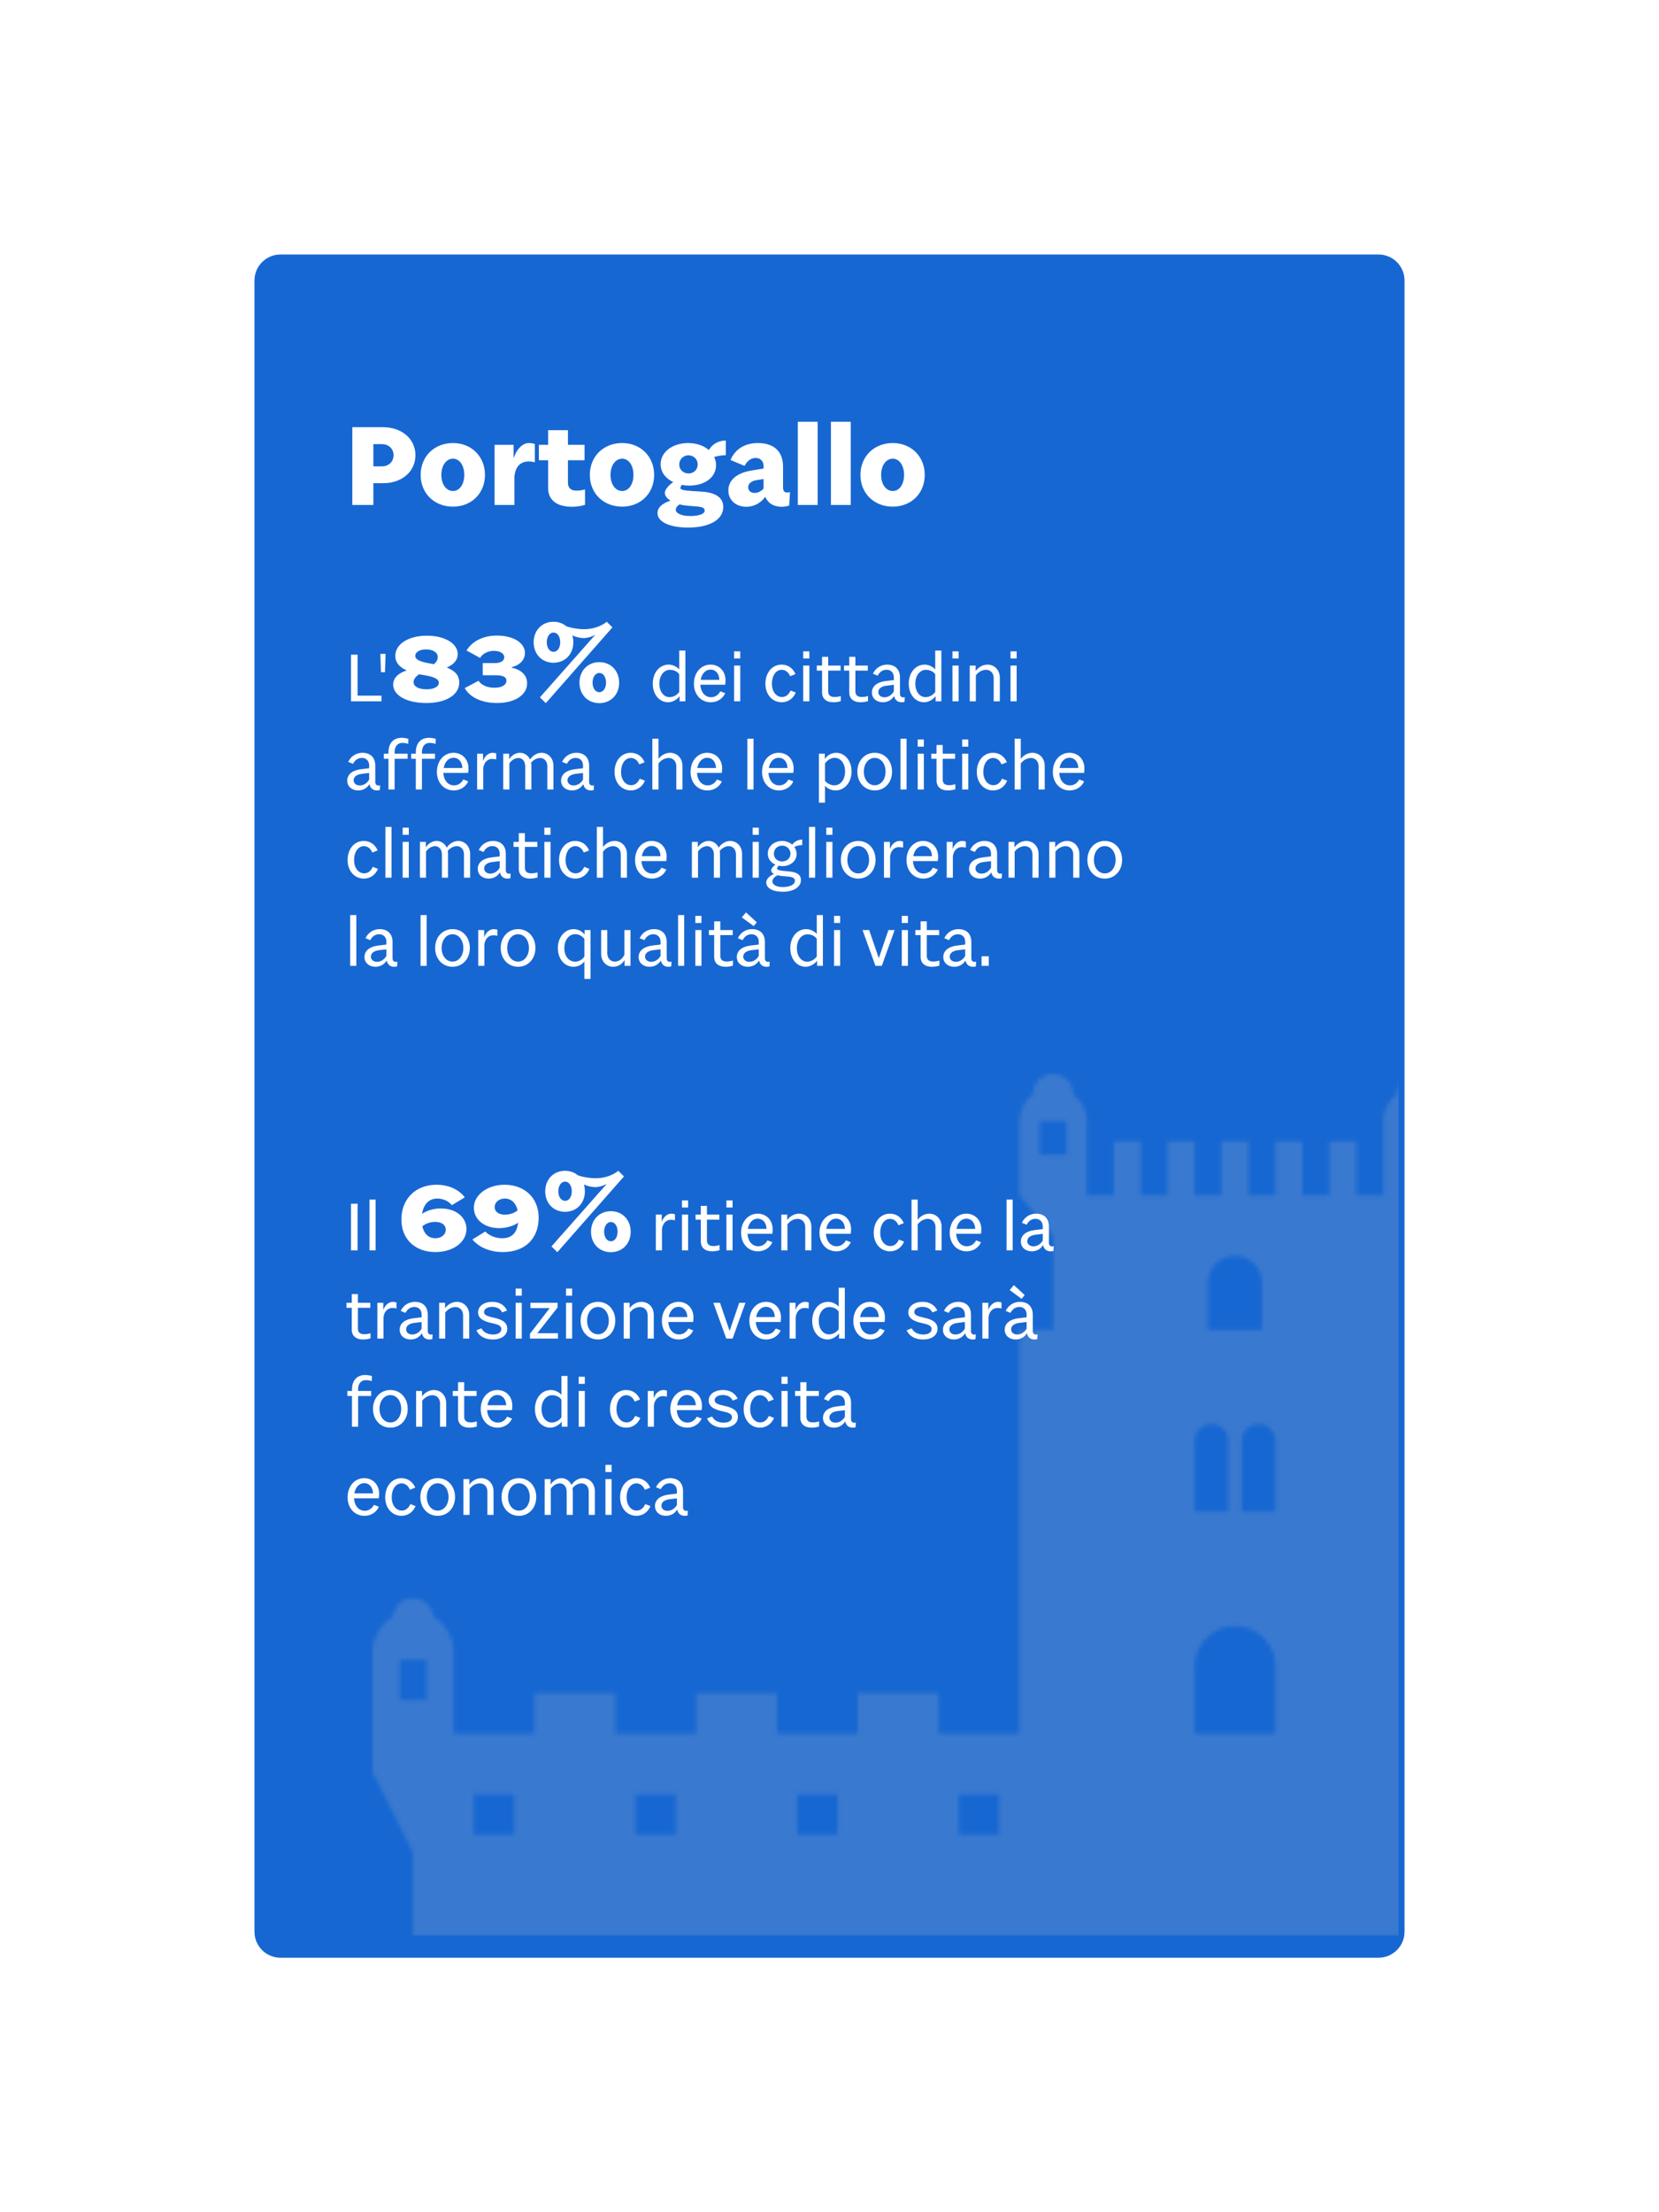 <svg width="414" height="552" viewBox="0 0 414 552" fill="none" xmlns="http://www.w3.org/2000/svg">
<g filter="url(#filter0_d_1098_1101)">
<path d="M65 66C65 63.239 67.239 61 70 61L344 61C346.761 61 349 63.239 349 66L349 478C349 480.761 346.761 483 344 483L70 483C67.239 483 65 480.761 65 478L65 66Z" fill="#1767D2"/>
<path d="M65 66C65 63.239 67.239 61 70 61L344 61C346.761 61 349 63.239 349 66L349 478C349 480.761 346.761 483 344 483L70 483C67.239 483 65 480.761 65 478L65 66Z" stroke="#1767D2" stroke-width="3"/>
</g>
<path d="M93.17 126V120.57H95.63C100.31 120.57 103.67 117.66 103.67 113.58C103.67 109.53 100.28 106.59 95.54 106.59H87.92V126H93.17ZM93.17 110.82H95.3C96.98 110.82 98.21 111.96 98.21 113.58C98.21 115.23 96.98 116.37 95.3 116.37H93.17V110.82ZM121.023 118.5C121.023 113.91 117.663 110.55 113.043 110.55C108.363 110.55 104.973 113.91 104.973 118.5C104.973 123.09 108.363 126.42 113.043 126.42C117.663 126.42 121.023 123.09 121.023 118.5ZM110.133 118.5C110.133 116.16 111.363 114.45 113.043 114.45C114.693 114.45 115.863 116.16 115.863 118.5C115.863 120.84 114.693 122.52 113.043 122.52C111.363 122.52 110.133 120.84 110.133 118.5ZM128.371 126V118.83C128.641 116.52 129.781 115.14 132.031 115.14C132.451 115.14 133.051 115.23 133.471 115.35V110.79C133.051 110.64 132.541 110.55 131.971 110.55C130.261 110.55 128.791 112.35 128.161 114.39V111H123.421V126H128.371ZM145.989 125.97V122.13C145.509 122.25 144.789 122.43 143.889 122.43C142.449 122.43 141.729 121.74 141.729 120.45V114.84H145.869V111H141.729V107.34H136.779V111H134.469V114.84H136.779V121.71C136.779 124.65 138.759 126.45 142.749 126.45C143.919 126.45 145.179 126.24 145.989 125.97ZM163.239 118.5C163.239 113.91 159.879 110.55 155.259 110.55C150.579 110.55 147.189 113.91 147.189 118.5C147.189 123.09 150.579 126.42 155.259 126.42C159.879 126.42 163.239 123.09 163.239 118.5ZM152.349 118.5C152.349 116.16 153.579 114.45 155.259 114.45C156.909 114.45 158.079 116.16 158.079 118.5C158.079 120.84 156.909 122.52 155.259 122.52C153.579 122.52 152.349 120.84 152.349 118.5ZM180.49 126.51C180.49 124.26 178.75 122.91 175.12 122.67L172.63 122.52C170.74 122.4 169.78 122.19 169.78 121.8C169.78 121.59 169.96 121.26 170.11 120.99C170.71 121.11 171.34 121.17 171.97 121.17C175.75 121.17 178.69 119.22 178.69 116.04C178.69 115.35 178.54 114.66 178.21 114.03C179.05 113.79 180.19 113.58 181.12 113.58V109.92C179.2 109.92 177.7 110.91 176.89 112.29C175.66 111.24 173.89 110.55 171.7 110.55C167.86 110.55 164.86 112.77 164.86 115.83C164.86 117.87 166.15 119.4 168.01 120.3C166.84 121.08 165.91 122.19 165.91 122.97C165.91 123.72 166.45 124.38 167.32 124.92C165.4 125.55 164.08 126.57 164.08 128.01C164.08 130.29 167.23 131.64 171.7 131.64C177.19 131.64 180.49 129.6 180.49 126.51ZM172.24 128.76C170.02 128.76 168.64 128.07 168.64 127.2C168.64 126.69 169.03 126.18 169.6 125.85C170.2 126.03 170.83 126.12 171.49 126.18L173.74 126.36C175.27 126.48 175.84 126.72 175.84 127.41C175.84 128.28 174.37 128.76 172.24 128.76ZM169.51 115.89C169.51 114.51 170.62 113.61 171.79 113.61C172.96 113.61 174.1 114.45 174.1 115.89C174.1 117.33 172.99 118.14 171.82 118.14C170.65 118.14 169.51 117.33 169.51 115.89ZM196.938 126.15L197.148 122.82C196.908 122.85 196.548 122.88 196.338 122.88C195.678 122.88 195.408 122.43 195.408 121.56V116.46C195.408 112.56 193.068 110.55 189.108 110.55C185.628 110.55 183.348 112.29 182.298 114.78L185.808 116.25C186.378 115.14 187.308 114.27 188.568 114.27C189.768 114.27 190.548 115.08 190.548 116.28V116.91L187.428 117.42C183.828 118.05 181.758 119.82 181.758 122.37C181.758 124.77 183.618 126.45 186.228 126.45C188.298 126.45 189.948 125.4 190.968 123.96C191.748 125.76 193.278 126.45 195.078 126.45C195.768 126.45 196.428 126.33 196.938 126.15ZM188.298 123C187.338 123 186.708 122.4 186.708 121.59C186.708 120.63 187.518 120.03 188.748 119.82L190.548 119.52V121.92C189.978 122.55 189.168 123 188.298 123ZM204.045 105.24H199.095V126H204.045V105.24ZM212.307 105.24H207.357V126H212.307V105.24ZM230.769 118.5C230.769 113.91 227.409 110.55 222.789 110.55C218.109 110.55 214.719 113.91 214.719 118.5C214.719 123.09 218.109 126.42 222.789 126.42C227.409 126.42 230.769 123.09 230.769 118.5ZM219.879 118.5C219.879 116.16 221.109 114.45 222.789 114.45C224.439 114.45 225.609 116.16 225.609 118.5C225.609 120.84 224.439 122.52 222.789 122.52C221.109 122.52 219.879 120.84 219.879 118.5Z" fill="white"/>
<mask id="mask0_1098_1101" style="mask-type:alpha" maskUnits="userSpaceOnUse" x="93" y="268" width="269" height="215">
<path d="M362 298.236V279.758C362 277.019 360.668 274.607 358.635 273.076C358.635 273.064 358.637 273.053 358.637 273.041C358.637 270.258 356.377 268 353.592 268C350.806 267.998 348.551 270.256 348.551 273.041C348.551 273.053 348.553 273.064 348.553 273.076C346.52 274.611 345.188 277.021 345.188 279.758V298.236H338.462V284.799H331.736V298.236H325.01V284.799H318.284V298.236H311.558V284.799H304.832V298.236H298.106V284.799H291.38V298.236H284.654V284.799H277.928V298.236H271.202V279.758C271.202 277.019 269.87 274.607 267.837 273.076C267.837 273.064 267.839 273.053 267.839 273.041C267.839 270.258 265.579 268 262.794 268C260.008 268 257.748 270.254 257.748 273.041C257.748 273.053 257.75 273.064 257.75 273.076C255.732 274.609 254.398 277.019 254.398 279.76V298.238L262.806 308.315V331.831H254.398V432.612H234.223L234.225 422.531H214.049V432.608H193.874V422.531H173.699V432.608H153.524V422.531H133.351V432.608H113.175V411.947C113.175 408.55 111.12 405.163 108.076 403.305C107.805 400.618 105.688 398.843 103.087 398.843C100.487 398.843 98.371 400.618 98.097 403.305C95.056 405.163 93 408.55 93 411.949V442.183L103.086 462.339V483H361.996V331.829H353.587V308.313L362 298.236ZM106.453 424.211H99.729V414.134H106.453V424.211ZM128.311 457.805H118.224V447.728H128.311V457.805ZM168.661 457.805H158.575V447.728H168.661V457.805ZM209.01 457.805H198.923V447.728H209.01V457.805ZM249.36 457.805H239.274V447.728H249.36V457.805ZM266.173 288.157H259.447V279.757H266.173V288.157ZM301.477 320.074C301.477 316.362 304.49 313.354 308.203 313.354C311.917 313.354 314.929 316.362 314.929 320.074V331.834H303.16L301.478 331.832L301.477 320.074ZM298.114 360.385V359.546C298.114 357.225 299.995 355.347 302.318 355.347C304.64 355.347 306.521 357.225 306.521 359.546V377.182H298.112L298.11 360.385L298.114 360.385ZM318.29 432.611H298.114V415.815C298.114 410.251 302.634 405.738 308.201 405.738C313.77 405.738 318.287 410.253 318.287 415.815L318.29 432.611ZM318.29 360.385V377.182H309.881V359.546C309.881 357.225 311.762 355.347 314.085 355.347C316.407 355.347 318.288 357.225 318.288 359.546L318.286 360.385L318.29 360.385ZM350.234 288.159V279.759H356.96V288.159H350.234Z" fill="white" fill-opacity="0.2"/>
</mask>
<g mask="url(#mask0_1098_1101)">
<rect x="65" y="61" width="284" height="422" fill="#C4C4C4"/>
</g>
<path d="M89.24 300.354H87.584V312H89.24V300.354ZM93.732 299.328H92.202V312H93.732V299.328ZM116.401 306.66C116.401 303.69 113.731 301.53 110.011 301.53C108.211 301.53 106.501 302.07 105.331 302.88C105.691 300.48 107.041 299.07 109.141 299.07C110.611 299.07 111.961 299.73 112.771 300.72L115.981 298.77C114.751 297.09 112.291 295.62 108.931 295.62C103.711 295.62 100.171 299.19 100.171 304.23C100.141 309.3 103.711 312.42 108.661 312.42C113.041 312.42 116.401 309.99 116.401 306.66ZM108.631 308.97C106.981 308.97 105.811 307.89 105.391 306C106.231 305.28 107.401 304.89 108.571 304.89C110.311 304.89 111.241 305.73 111.241 306.84C111.241 308.1 110.101 308.97 108.631 308.97ZM125.991 303.09C124.341 303.09 123.441 302.28 123.441 301.2C123.441 299.97 124.551 299.07 125.961 299.07C127.581 299.07 128.721 300.12 129.171 302.01C128.331 302.73 127.161 303.09 125.991 303.09ZM118.251 301.38C118.251 304.32 120.921 306.45 124.551 306.45C126.381 306.45 128.091 305.91 129.291 305.1C128.991 307.68 127.701 308.97 125.301 308.97C123.651 308.97 122.061 308.31 121.101 307.29L117.891 309.27C119.241 310.95 121.881 312.42 125.511 312.42C131.001 312.42 134.421 309.06 134.421 303.84C134.421 298.8 130.791 295.62 125.931 295.62C121.671 295.62 118.251 298.11 118.251 301.38ZM155.707 293.55L154.297 292.14C152.917 293.28 150.817 294 148.687 294C147.127 294 145.417 293.7 144.217 293.28C143.377 292.56 142.267 292.14 141.007 292.14C138.127 292.14 136.057 294.3 136.057 297.27C136.057 300.24 138.127 302.37 141.007 302.37C143.887 302.37 145.957 300.24 145.957 297.27C145.957 296.67 145.867 296.07 145.717 295.56C146.647 295.98 147.697 296.22 148.627 296.22C149.497 296.19 150.457 295.92 151.417 295.41L137.617 311.01L139.087 312.45L155.707 293.55ZM157.387 307.35C157.387 304.38 155.317 302.22 152.437 302.22C149.557 302.22 147.487 304.38 147.487 307.35C147.487 310.32 149.557 312.45 152.437 312.45C155.317 312.45 157.387 310.32 157.387 307.35ZM150.757 307.35C150.757 305.94 151.477 304.92 152.437 304.92C153.427 304.92 154.117 305.94 154.117 307.35C154.117 308.73 153.427 309.72 152.437 309.72C151.477 309.72 150.757 308.73 150.757 307.35ZM139.327 297.27C139.327 295.86 140.047 294.84 141.007 294.84C141.997 294.84 142.687 295.86 142.687 297.27C142.687 298.65 141.997 299.64 141.007 299.64C140.047 299.64 139.327 298.65 139.327 297.27ZM165.193 312V306.672C165.337 305.484 166.057 304.368 167.443 304.368C167.749 304.368 168.181 304.422 168.433 304.494V302.982C168.253 302.91 167.821 302.838 167.515 302.838C166.471 302.838 165.499 303.756 165.139 304.89V303.072H163.663V312H165.193ZM171.715 303.072H170.185V312H171.715V303.072ZM171.715 299.526H170.185V301.308H171.715V299.526ZM179.567 311.946V310.668C179.189 310.812 178.559 310.92 178.001 310.92C176.867 310.92 176.417 310.362 176.417 309.516V304.332H179.513V303.072H176.417V300.894H174.887V303.072H173.573V304.332H174.887V309.768C174.887 311.334 175.949 312.234 177.731 312.234C178.397 312.234 179.171 312.09 179.567 311.946ZM182.807 303.072H181.277V312H182.807V303.072ZM182.807 299.526H181.277V301.308H182.807V299.526ZM192.747 309.966L191.523 309.498C191.055 310.416 190.191 310.974 189.219 310.974C187.725 310.974 186.645 309.732 186.537 307.86H192.729C192.783 307.626 192.819 307.14 192.819 306.744C192.819 304.458 191.253 302.838 189.075 302.838C186.699 302.838 184.935 304.854 184.935 307.608C184.935 310.308 186.699 312.234 189.129 312.234C190.731 312.234 192.117 311.388 192.747 309.966ZM189.093 304.08C190.353 304.08 191.235 305.088 191.289 306.636H186.627C186.897 305.088 187.851 304.08 189.093 304.08ZM202.476 312V306.096C202.476 304.188 201.144 302.838 199.398 302.838C198.12 302.838 197.04 303.594 196.446 304.44V303.072H194.97V312H196.5V305.52C197.058 304.728 198.03 304.134 199.038 304.134C200.154 304.134 200.946 304.962 200.946 306.204V312H202.476ZM212.312 309.966L211.088 309.498C210.62 310.416 209.756 310.974 208.784 310.974C207.29 310.974 206.21 309.732 206.102 307.86H212.294C212.348 307.626 212.384 307.14 212.384 306.744C212.384 304.458 210.818 302.838 208.64 302.838C206.264 302.838 204.5 304.854 204.5 307.608C204.5 310.308 206.264 312.234 208.694 312.234C210.296 312.234 211.682 311.388 212.312 309.966ZM208.658 304.08C209.918 304.08 210.8 305.088 210.854 306.636H206.192C206.462 305.088 207.416 304.08 208.658 304.08ZM225.613 309.804L224.317 309.3C223.885 310.29 223.165 310.92 222.175 310.92C220.717 310.92 219.655 309.534 219.655 307.608C219.655 305.592 220.681 304.134 222.103 304.134C223.003 304.134 223.777 304.692 224.209 305.736L225.541 305.196C224.911 303.756 223.705 302.838 222.067 302.838C219.727 302.838 218.035 304.836 218.035 307.608C218.035 310.29 219.745 312.234 222.121 312.234C223.759 312.234 225.037 311.208 225.613 309.804ZM234.978 312V306.114C234.978 304.188 233.646 302.838 231.9 302.838C230.658 302.838 229.596 303.54 229.002 304.368V299.328H227.472V312H229.002V305.52C229.56 304.728 230.532 304.134 231.54 304.134C232.656 304.134 233.448 304.962 233.448 306.204V312H234.978ZM244.814 309.966L243.59 309.498C243.122 310.416 242.258 310.974 241.286 310.974C239.792 310.974 238.712 309.732 238.604 307.86H244.796C244.85 307.626 244.886 307.14 244.886 306.744C244.886 304.458 243.32 302.838 241.142 302.838C238.766 302.838 237.002 304.854 237.002 307.608C237.002 310.308 238.766 312.234 241.196 312.234C242.798 312.234 244.184 311.388 244.814 309.966ZM241.16 304.08C242.42 304.08 243.302 305.088 243.356 306.636H238.694C238.964 305.088 239.918 304.08 241.16 304.08ZM252.715 299.328H251.185V312H252.715V299.328ZM262.889 312.144L262.961 310.974C262.853 310.992 262.673 311.01 262.565 311.01C262.025 311.01 261.755 310.632 261.755 310.146V306.042C261.755 303.972 260.495 302.838 258.551 302.838C257.003 302.838 255.653 303.702 255.005 305.106L256.193 305.592C256.643 304.746 257.345 304.116 258.407 304.116C259.505 304.116 260.225 304.872 260.225 305.988V306.69L258.137 306.942C256.157 307.194 254.753 308.148 254.753 309.804C254.753 311.226 255.887 312.234 257.471 312.234C258.731 312.234 259.721 311.622 260.297 310.668C260.513 311.694 261.179 312.234 262.187 312.234C262.457 312.234 262.673 312.198 262.889 312.144ZM257.885 310.992C256.985 310.992 256.355 310.452 256.355 309.696C256.355 308.778 257.219 308.238 258.407 308.094L260.225 307.878V309.516C259.757 310.38 258.875 310.992 257.885 310.992ZM92.462 333.946V332.668C92.084 332.812 91.454 332.92 90.896 332.92C89.762 332.92 89.312 332.362 89.312 331.516V326.332H92.408V325.072H89.312V322.894H87.782V325.072H86.468V326.332H87.782V331.768C87.782 333.334 88.844 334.234 90.626 334.234C91.292 334.234 92.066 334.09 92.462 333.946ZM95.701 334V328.672C95.845 327.484 96.565 326.368 97.951 326.368C98.257 326.368 98.689 326.422 98.941 326.494V324.982C98.761 324.91 98.329 324.838 98.023 324.838C96.979 324.838 96.007 325.756 95.647 326.89V325.072H94.171V334H95.701ZM107.88 334.144L107.952 332.974C107.844 332.992 107.664 333.01 107.556 333.01C107.016 333.01 106.746 332.632 106.746 332.146V328.042C106.746 325.972 105.486 324.838 103.542 324.838C101.994 324.838 100.644 325.702 99.996 327.106L101.184 327.592C101.634 326.746 102.336 326.116 103.398 326.116C104.496 326.116 105.216 326.872 105.216 327.988V328.69L103.128 328.942C101.148 329.194 99.744 330.148 99.744 331.804C99.744 333.226 100.878 334.234 102.462 334.234C103.722 334.234 104.712 333.622 105.288 332.668C105.504 333.694 106.17 334.234 107.178 334.234C107.448 334.234 107.664 334.198 107.88 334.144ZM102.876 332.992C101.976 332.992 101.346 332.452 101.346 331.696C101.346 330.778 102.21 330.238 103.398 330.094L105.216 329.878V331.516C104.748 332.38 103.866 332.992 102.876 332.992ZM117.093 334V328.096C117.093 326.188 115.761 324.838 114.015 324.838C112.737 324.838 111.657 325.594 111.063 326.44V325.072H109.587V334H111.117V327.52C111.675 326.728 112.647 326.134 113.655 326.134C114.771 326.134 115.563 326.962 115.563 328.204V334H117.093ZM126.587 331.552C126.587 329.896 125.183 329.212 123.167 328.78C121.655 328.438 120.791 328.168 120.791 327.376C120.791 326.62 121.637 326.098 122.825 326.098C124.067 326.098 124.895 326.62 125.309 327.484L126.533 326.998C126.011 325.9 124.913 324.838 122.843 324.838C120.737 324.838 119.297 325.954 119.297 327.466C119.297 329.014 120.755 329.734 122.735 330.148C124.265 330.472 125.111 330.778 125.111 331.624C125.111 332.434 124.355 332.992 123.041 332.992C121.547 332.992 120.593 332.326 120.143 331.444L118.883 331.93C119.495 333.334 120.935 334.234 122.969 334.234C125.237 334.234 126.587 333.136 126.587 331.552ZM130.207 325.072H128.677V334H130.207V325.072ZM130.207 321.526H128.677V323.308H130.207V321.526ZM132.372 326.404H137.178L132.246 332.812V334H139.23V332.668H134.082L139.14 326.26V325.072H132.372V326.404ZM142.775 325.072H141.245V334H142.775V325.072ZM142.775 321.526H141.245V323.308H142.775V321.526ZM153.544 329.554C153.544 326.818 151.726 324.838 149.224 324.838C146.722 324.838 144.886 326.818 144.886 329.554C144.886 332.254 146.722 334.234 149.224 334.234C151.726 334.234 153.544 332.254 153.544 329.554ZM146.506 329.554C146.506 327.574 147.64 326.116 149.224 326.116C150.79 326.116 151.924 327.574 151.924 329.554C151.924 331.498 150.79 332.938 149.224 332.938C147.64 332.938 146.506 331.498 146.506 329.554ZM163.148 334V328.096C163.148 326.188 161.816 324.838 160.07 324.838C158.792 324.838 157.712 325.594 157.118 326.44V325.072H155.642V334H157.172V327.52C157.73 326.728 158.702 326.134 159.71 326.134C160.826 326.134 161.618 326.962 161.618 328.204V334H163.148ZM172.984 331.966L171.76 331.498C171.292 332.416 170.428 332.974 169.456 332.974C167.962 332.974 166.882 331.732 166.774 329.86H172.966C173.02 329.626 173.056 329.14 173.056 328.744C173.056 326.458 171.49 324.838 169.312 324.838C166.936 324.838 165.172 326.854 165.172 329.608C165.172 332.308 166.936 334.234 169.366 334.234C170.968 334.234 172.354 333.388 172.984 331.966ZM169.33 326.08C170.59 326.08 171.472 327.088 171.526 328.636H166.864C167.134 327.088 168.088 326.08 169.33 326.08ZM178.013 325.072L181.235 334H182.819L186.023 325.072H184.475L182.099 332.02H182.045L179.669 325.072H178.013ZM194.816 331.966L193.592 331.498C193.124 332.416 192.26 332.974 191.288 332.974C189.794 332.974 188.714 331.732 188.606 329.86H194.798C194.852 329.626 194.888 329.14 194.888 328.744C194.888 326.458 193.322 324.838 191.144 324.838C188.768 324.838 187.004 326.854 187.004 329.608C187.004 332.308 188.768 334.234 191.198 334.234C192.8 334.234 194.186 333.388 194.816 331.966ZM191.162 326.08C192.422 326.08 193.304 327.088 193.358 328.636H188.696C188.966 327.088 189.92 326.08 191.162 326.08ZM198.568 334V328.672C198.712 327.484 199.432 326.368 200.818 326.368C201.124 326.368 201.556 326.422 201.808 326.494V324.982C201.628 324.91 201.196 324.838 200.89 324.838C199.846 324.838 198.874 325.756 198.514 326.89V325.072H197.038V334H198.568ZM206.877 332.956C205.383 332.956 204.321 331.534 204.321 329.59C204.321 327.592 205.437 326.134 206.985 326.134C207.939 326.134 208.821 326.566 209.289 327.25V331.66C208.767 332.434 207.813 332.956 206.877 332.956ZM210.819 334V321.328H209.289V326.044C208.677 325.324 207.633 324.838 206.661 324.838C204.357 324.838 202.683 326.836 202.683 329.608C202.683 332.29 204.303 334.234 206.535 334.234C207.561 334.234 208.713 333.604 209.379 332.722V334H210.819ZM220.761 331.966L219.537 331.498C219.069 332.416 218.205 332.974 217.233 332.974C215.739 332.974 214.659 331.732 214.551 329.86H220.743C220.797 329.626 220.833 329.14 220.833 328.744C220.833 326.458 219.267 324.838 217.089 324.838C214.713 324.838 212.949 326.854 212.949 329.608C212.949 332.308 214.713 334.234 217.143 334.234C218.745 334.234 220.131 333.388 220.761 331.966ZM217.107 326.08C218.367 326.08 219.249 327.088 219.303 328.636H214.641C214.911 327.088 215.865 326.08 217.107 326.08ZM233.954 331.552C233.954 329.896 232.55 329.212 230.534 328.78C229.022 328.438 228.158 328.168 228.158 327.376C228.158 326.62 229.004 326.098 230.192 326.098C231.434 326.098 232.262 326.62 232.676 327.484L233.9 326.998C233.378 325.9 232.28 324.838 230.21 324.838C228.104 324.838 226.664 325.954 226.664 327.466C226.664 329.014 228.122 329.734 230.102 330.148C231.632 330.472 232.478 330.778 232.478 331.624C232.478 332.434 231.722 332.992 230.408 332.992C228.914 332.992 227.96 332.326 227.51 331.444L226.25 331.93C226.862 333.334 228.302 334.234 230.336 334.234C232.604 334.234 233.954 333.136 233.954 331.552ZM243.442 334.144L243.514 332.974C243.406 332.992 243.226 333.01 243.118 333.01C242.578 333.01 242.308 332.632 242.308 332.146V328.042C242.308 325.972 241.048 324.838 239.104 324.838C237.556 324.838 236.206 325.702 235.558 327.106L236.746 327.592C237.196 326.746 237.898 326.116 238.96 326.116C240.058 326.116 240.778 326.872 240.778 327.988V328.69L238.69 328.942C236.71 329.194 235.306 330.148 235.306 331.804C235.306 333.226 236.44 334.234 238.024 334.234C239.284 334.234 240.274 333.622 240.85 332.668C241.066 333.694 241.732 334.234 242.74 334.234C243.01 334.234 243.226 334.198 243.442 334.144ZM238.438 332.992C237.538 332.992 236.908 332.452 236.908 331.696C236.908 330.778 237.772 330.238 238.96 330.094L240.778 329.878V331.516C240.31 332.38 239.428 332.992 238.438 332.992ZM246.68 334V328.672C246.824 327.484 247.544 326.368 248.93 326.368C249.236 326.368 249.668 326.422 249.92 326.494V324.982C249.74 324.91 249.308 324.838 249.002 324.838C247.958 324.838 246.986 325.756 246.626 326.89V325.072H245.15V334H246.68ZM258.858 334.144L258.93 332.974C258.822 332.992 258.642 333.01 258.534 333.01C257.994 333.01 257.724 332.632 257.724 332.146V328.042C257.724 325.972 256.464 324.838 254.52 324.838C252.972 324.838 251.622 325.702 250.974 327.106L252.162 327.592C252.612 326.746 253.314 326.116 254.376 326.116C255.474 326.116 256.194 326.872 256.194 327.988V328.69L254.106 328.942C252.126 329.194 250.722 330.148 250.722 331.804C250.722 333.226 251.856 334.234 253.44 334.234C254.7 334.234 255.69 333.622 256.266 332.668C256.482 333.694 257.148 334.234 258.156 334.234C258.426 334.234 258.642 334.198 258.858 334.144ZM253.854 332.992C252.954 332.992 252.324 332.452 252.324 331.696C252.324 330.778 253.188 330.238 254.376 330.094L256.194 329.878V331.516C255.726 332.38 254.844 332.992 253.854 332.992ZM255.708 323.146L253.008 320.662L251.964 321.904L254.934 324.082L255.708 323.146ZM92.624 348.332V347.072H89.366V346.712C89.366 345.236 90.104 344.372 91.292 344.372C91.778 344.372 92.372 344.462 92.768 344.624L92.804 343.346C92.39 343.22 91.67 343.094 91.13 343.094C89.078 343.094 87.836 344.444 87.836 346.73V347.072H86.684V348.332H87.836V356H89.366V348.332H92.624ZM101.741 351.554C101.741 348.818 99.923 346.838 97.421 346.838C94.919 346.838 93.083 348.818 93.083 351.554C93.083 354.254 94.919 356.234 97.421 356.234C99.923 356.234 101.741 354.254 101.741 351.554ZM94.703 351.554C94.703 349.574 95.837 348.116 97.421 348.116C98.987 348.116 100.121 349.574 100.121 351.554C100.121 353.498 98.987 354.938 97.421 354.938C95.837 354.938 94.703 353.498 94.703 351.554ZM111.345 356V350.096C111.345 348.188 110.013 346.838 108.267 346.838C106.989 346.838 105.909 347.594 105.315 348.44V347.072H103.839V356H105.369V349.52C105.927 348.728 106.899 348.134 107.907 348.134C109.023 348.134 109.815 348.962 109.815 350.204V356H111.345ZM118.987 355.946V354.668C118.609 354.812 117.979 354.92 117.421 354.92C116.287 354.92 115.837 354.362 115.837 353.516V348.332H118.933V347.072H115.837V344.894H114.307V347.072H112.993V348.332H114.307V353.768C114.307 355.334 115.369 356.234 117.151 356.234C117.817 356.234 118.591 356.09 118.987 355.946ZM127.773 353.966L126.549 353.498C126.081 354.416 125.217 354.974 124.245 354.974C122.751 354.974 121.671 353.732 121.563 351.86H127.755C127.809 351.626 127.845 351.14 127.845 350.744C127.845 348.458 126.279 346.838 124.101 346.838C121.725 346.838 119.961 348.854 119.961 351.608C119.961 354.308 121.725 356.234 124.155 356.234C125.757 356.234 127.143 355.388 127.773 353.966ZM124.119 348.08C125.379 348.08 126.261 349.088 126.315 350.636H121.653C121.923 349.088 122.877 348.08 124.119 348.08ZM137.69 354.956C136.196 354.956 135.134 353.534 135.134 351.59C135.134 349.592 136.25 348.134 137.798 348.134C138.752 348.134 139.634 348.566 140.102 349.25V353.66C139.58 354.434 138.626 354.956 137.69 354.956ZM141.632 356V343.328H140.102V348.044C139.49 347.324 138.446 346.838 137.474 346.838C135.17 346.838 133.496 348.836 133.496 351.608C133.496 354.29 135.116 356.234 137.348 356.234C138.374 356.234 139.526 355.604 140.192 354.722V356H141.632ZM145.939 347.072H144.409V356H145.939V347.072ZM145.939 343.526H144.409V345.308H145.939V343.526ZM159.795 353.804L158.499 353.3C158.067 354.29 157.347 354.92 156.357 354.92C154.899 354.92 153.837 353.534 153.837 351.608C153.837 349.592 154.863 348.134 156.285 348.134C157.185 348.134 157.959 348.692 158.391 349.736L159.723 349.196C159.093 347.756 157.887 346.838 156.249 346.838C153.909 346.838 152.217 348.836 152.217 351.608C152.217 354.29 153.927 356.234 156.303 356.234C157.941 356.234 159.219 355.208 159.795 353.804ZM163.184 356V350.672C163.328 349.484 164.048 348.368 165.434 348.368C165.74 348.368 166.172 348.422 166.424 348.494V346.982C166.244 346.91 165.812 346.838 165.506 346.838C164.462 346.838 163.49 347.756 163.13 348.89V347.072H161.654V356H163.184ZM175.093 353.966L173.869 353.498C173.401 354.416 172.537 354.974 171.565 354.974C170.071 354.974 168.991 353.732 168.883 351.86H175.075C175.129 351.626 175.165 351.14 175.165 350.744C175.165 348.458 173.599 346.838 171.421 346.838C169.045 346.838 167.281 348.854 167.281 351.608C167.281 354.308 169.045 356.234 171.475 356.234C173.077 356.234 174.463 355.388 175.093 353.966ZM171.439 348.08C172.699 348.08 173.581 349.088 173.635 350.636H168.973C169.243 349.088 170.197 348.08 171.439 348.08ZM184.138 353.552C184.138 351.896 182.734 351.212 180.718 350.78C179.206 350.438 178.342 350.168 178.342 349.376C178.342 348.62 179.188 348.098 180.376 348.098C181.618 348.098 182.446 348.62 182.86 349.484L184.084 348.998C183.562 347.9 182.464 346.838 180.394 346.838C178.288 346.838 176.848 347.954 176.848 349.466C176.848 351.014 178.306 351.734 180.286 352.148C181.816 352.472 182.662 352.778 182.662 353.624C182.662 354.434 181.906 354.992 180.592 354.992C179.098 354.992 178.144 354.326 177.694 353.444L176.434 353.93C177.046 355.334 178.486 356.234 180.52 356.234C182.788 356.234 184.138 355.136 184.138 353.552ZM193.158 353.804L191.862 353.3C191.43 354.29 190.71 354.92 189.72 354.92C188.262 354.92 187.2 353.534 187.2 351.608C187.2 349.592 188.226 348.134 189.648 348.134C190.548 348.134 191.322 348.692 191.754 349.736L193.086 349.196C192.456 347.756 191.25 346.838 189.612 346.838C187.272 346.838 185.58 348.836 185.58 351.608C185.58 354.29 187.29 356.234 189.666 356.234C191.304 356.234 192.582 355.208 193.158 353.804ZM196.547 347.072H195.017V356H196.547V347.072ZM196.547 343.526H195.017V345.308H196.547V343.526ZM204.4 355.946V354.668C204.022 354.812 203.392 354.92 202.834 354.92C201.7 354.92 201.25 354.362 201.25 353.516V348.332H204.346V347.072H201.25V344.894H199.72V347.072H198.406V348.332H199.72V353.768C199.72 355.334 200.782 356.234 202.563 356.234C203.229 356.234 204.004 356.09 204.4 355.946ZM213.507 356.144L213.579 354.974C213.471 354.992 213.291 355.01 213.183 355.01C212.643 355.01 212.373 354.632 212.373 354.146V350.042C212.373 347.972 211.113 346.838 209.169 346.838C207.621 346.838 206.271 347.702 205.623 349.106L206.811 349.592C207.261 348.746 207.963 348.116 209.025 348.116C210.123 348.116 210.843 348.872 210.843 349.988V350.69L208.755 350.942C206.775 351.194 205.371 352.148 205.371 353.804C205.371 355.226 206.505 356.234 208.089 356.234C209.349 356.234 210.339 355.622 210.915 354.668C211.131 355.694 211.797 356.234 212.805 356.234C213.075 356.234 213.291 356.198 213.507 356.144ZM208.503 354.992C207.603 354.992 206.973 354.452 206.973 353.696C206.973 352.778 207.837 352.238 209.025 352.094L210.843 351.878V353.516C210.375 354.38 209.493 354.992 208.503 354.992ZM94.55 375.966L93.326 375.498C92.858 376.416 91.994 376.974 91.022 376.974C89.528 376.974 88.448 375.732 88.34 373.86H94.532C94.586 373.626 94.622 373.14 94.622 372.744C94.622 370.458 93.056 368.838 90.878 368.838C88.502 368.838 86.738 370.854 86.738 373.608C86.738 376.308 88.502 378.234 90.932 378.234C92.534 378.234 93.92 377.388 94.55 375.966ZM90.896 370.08C92.156 370.08 93.038 371.088 93.092 372.636H88.43C88.7 371.088 89.654 370.08 90.896 370.08ZM103.703 375.804L102.407 375.3C101.975 376.29 101.255 376.92 100.265 376.92C98.807 376.92 97.745 375.534 97.745 373.608C97.745 371.592 98.771 370.134 100.193 370.134C101.093 370.134 101.867 370.692 102.299 371.736L103.631 371.196C103.001 369.756 101.795 368.838 100.157 368.838C97.817 368.838 96.125 370.836 96.125 373.608C96.125 376.29 97.835 378.234 100.211 378.234C101.849 378.234 103.127 377.208 103.703 375.804ZM113.554 373.554C113.554 370.818 111.736 368.838 109.234 368.838C106.732 368.838 104.896 370.818 104.896 373.554C104.896 376.254 106.732 378.234 109.234 378.234C111.736 378.234 113.554 376.254 113.554 373.554ZM106.516 373.554C106.516 371.574 107.65 370.116 109.234 370.116C110.8 370.116 111.934 371.574 111.934 373.554C111.934 375.498 110.8 376.938 109.234 376.938C107.65 376.938 106.516 375.498 106.516 373.554ZM123.158 378V372.096C123.158 370.188 121.826 368.838 120.08 368.838C118.802 368.838 117.722 369.594 117.128 370.44V369.072H115.652V378H117.182V371.52C117.74 370.728 118.712 370.134 119.72 370.134C120.836 370.134 121.628 370.962 121.628 372.204V378H123.158ZM133.821 373.554C133.821 370.818 132.003 368.838 129.501 368.838C126.999 368.838 125.163 370.818 125.163 373.554C125.163 376.254 126.999 378.234 129.501 378.234C132.003 378.234 133.821 376.254 133.821 373.554ZM126.783 373.554C126.783 371.574 127.917 370.116 129.501 370.116C131.067 370.116 132.201 371.574 132.201 373.554C132.201 375.498 131.067 376.938 129.501 376.938C127.917 376.938 126.783 375.498 126.783 373.554ZM148.447 378V372.096C148.447 370.188 147.151 368.838 145.477 368.838C144.289 368.838 143.245 369.558 142.615 370.512C142.129 369.486 141.193 368.838 140.095 368.838C138.907 368.838 137.917 369.594 137.395 370.44V369.072H135.919V378H137.449V371.484C137.953 370.728 138.817 370.134 139.699 370.134C140.689 370.134 141.409 370.962 141.409 372.204V378H142.939V372.096C142.939 371.826 142.921 371.574 142.867 371.322C143.407 370.638 144.271 370.134 145.135 370.134C146.161 370.134 146.917 370.962 146.917 372.204V378H148.447ZM152.619 369.072H151.089V378H152.619V369.072ZM152.619 365.526H151.089V367.308H152.619V365.526ZM162.326 375.804L161.03 375.3C160.598 376.29 159.878 376.92 158.888 376.92C157.43 376.92 156.368 375.534 156.368 373.608C156.368 371.592 157.394 370.134 158.816 370.134C159.716 370.134 160.49 370.692 160.922 371.736L162.254 371.196C161.624 369.756 160.418 368.838 158.78 368.838C156.44 368.838 154.748 370.836 154.748 373.608C154.748 376.29 156.458 378.234 158.834 378.234C160.472 378.234 161.75 377.208 162.326 375.804ZM171.583 378.144L171.655 376.974C171.547 376.992 171.367 377.01 171.259 377.01C170.719 377.01 170.449 376.632 170.449 376.146V372.042C170.449 369.972 169.189 368.838 167.245 368.838C165.697 368.838 164.347 369.702 163.699 371.106L164.887 371.592C165.337 370.746 166.039 370.116 167.101 370.116C168.199 370.116 168.919 370.872 168.919 371.988V372.69L166.831 372.942C164.851 373.194 163.447 374.148 163.447 375.804C163.447 377.226 164.581 378.234 166.165 378.234C167.425 378.234 168.415 377.622 168.991 376.668C169.207 377.694 169.873 378.234 170.881 378.234C171.151 378.234 171.367 378.198 171.583 378.144ZM166.579 376.992C165.679 376.992 165.049 376.452 165.049 375.696C165.049 374.778 165.913 374.238 167.101 374.094L168.919 373.878V375.516C168.451 376.38 167.569 376.992 166.579 376.992Z" fill="white"/>
<path d="M87.584 163.354V175H95.198V173.578H89.24V163.354H87.584ZM95.063 167.728H96.071L96.215 163.156H94.919L95.063 167.728ZM114.608 170.32C114.608 168.64 113.708 167.44 111.488 166.57C113.228 165.82 114.218 164.71 114.218 163.21C114.218 160.6 111.068 158.62 106.538 158.62C101.948 158.62 98.648 160.69 98.648 163.66C98.648 165.31 99.668 166.48 101.498 167.29C99.308 167.98 98.108 169.24 98.108 170.83C98.108 173.47 101.408 175.42 106.388 175.42C111.308 175.42 114.608 173.38 114.608 170.32ZM107.618 165.61C104.468 165.1 103.628 164.47 103.628 163.66C103.628 162.7 104.738 162.04 106.328 162.04C107.978 162.04 109.238 162.76 109.238 163.96C109.238 164.59 108.908 165.22 108.278 165.73C108.068 165.7 107.858 165.64 107.618 165.61ZM106.448 172C104.558 172 103.208 171.34 103.208 170.23C103.208 169.54 103.688 168.79 104.618 168.25C105.008 168.31 105.398 168.4 105.818 168.46C108.578 168.91 109.508 169.51 109.508 170.38C109.508 171.37 108.218 172 106.448 172ZM131.54 170.5C131.54 168.37 129.92 167.05 127.7 166.6V166.48C129.74 165.97 131 164.62 131 162.94C131 160.39 128.06 158.59 124.04 158.59C120.71 158.59 117.92 159.88 116.42 162.31L119.81 164.17C120.44 163.06 121.82 162.4 123.26 162.4C124.76 162.4 125.84 163.06 125.84 163.99C125.84 164.86 124.97 165.46 123.47 165.46H120.47V168.49H123.62C125.39 168.49 126.38 168.85 126.38 169.87C126.38 170.89 125.24 171.61 123.38 171.61C121.52 171.61 120.11 170.92 119.42 169.87L115.97 171.7C117.38 174.19 120.5 175.42 124.04 175.42C128.48 175.42 131.54 173.41 131.54 170.5ZM152.824 156.55L151.414 155.14C150.034 156.28 147.934 157 145.804 157C144.244 157 142.534 156.7 141.334 156.28C140.494 155.56 139.384 155.14 138.124 155.14C135.244 155.14 133.174 157.3 133.174 160.27C133.174 163.24 135.244 165.37 138.124 165.37C141.004 165.37 143.074 163.24 143.074 160.27C143.074 159.67 142.984 159.07 142.834 158.56C143.764 158.98 144.814 159.22 145.744 159.22C146.614 159.19 147.574 158.92 148.534 158.41L134.734 174.01L136.204 175.45L152.824 156.55ZM154.504 170.35C154.504 167.38 152.434 165.22 149.554 165.22C146.674 165.22 144.604 167.38 144.604 170.35C144.604 173.32 146.674 175.45 149.554 175.45C152.434 175.45 154.504 173.32 154.504 170.35ZM147.874 170.35C147.874 168.94 148.594 167.92 149.554 167.92C150.544 167.92 151.234 168.94 151.234 170.35C151.234 171.73 150.544 172.72 149.554 172.72C148.594 172.72 147.874 171.73 147.874 170.35ZM136.444 160.27C136.444 158.86 137.164 157.84 138.124 157.84C139.114 157.84 139.804 158.86 139.804 160.27C139.804 161.65 139.114 162.64 138.124 162.64C137.164 162.64 136.444 161.65 136.444 160.27ZM167.092 173.956C165.598 173.956 164.536 172.534 164.536 170.59C164.536 168.592 165.652 167.134 167.2 167.134C168.154 167.134 169.036 167.566 169.504 168.25V172.66C168.982 173.434 168.028 173.956 167.092 173.956ZM171.034 175V162.328H169.504V167.044C168.892 166.324 167.848 165.838 166.876 165.838C164.572 165.838 162.898 167.836 162.898 170.608C162.898 173.29 164.518 175.234 166.75 175.234C167.776 175.234 168.928 174.604 169.594 173.722V175H171.034ZM180.976 172.966L179.752 172.498C179.284 173.416 178.42 173.974 177.448 173.974C175.954 173.974 174.874 172.732 174.766 170.86H180.958C181.012 170.626 181.048 170.14 181.048 169.744C181.048 167.458 179.482 165.838 177.304 165.838C174.928 165.838 173.164 167.854 173.164 170.608C173.164 173.308 174.928 175.234 177.358 175.234C178.96 175.234 180.346 174.388 180.976 172.966ZM177.322 167.08C178.582 167.08 179.464 168.088 179.518 169.636H174.856C175.126 168.088 176.08 167.08 177.322 167.08ZM184.729 166.072H183.199V175H184.729V166.072ZM184.729 162.526H183.199V164.308H184.729V162.526ZM198.584 172.804L197.288 172.3C196.856 173.29 196.136 173.92 195.146 173.92C193.688 173.92 192.626 172.534 192.626 170.608C192.626 168.592 193.652 167.134 195.074 167.134C195.974 167.134 196.748 167.692 197.18 168.736L198.512 168.196C197.882 166.756 196.676 165.838 195.038 165.838C192.698 165.838 191.006 167.836 191.006 170.608C191.006 173.29 192.716 175.234 195.092 175.234C196.73 175.234 198.008 174.208 198.584 172.804ZM201.973 166.072H200.443V175H201.973V166.072ZM201.973 162.526H200.443V164.308H201.973V162.526ZM209.825 174.946V173.668C209.447 173.812 208.817 173.92 208.259 173.92C207.125 173.92 206.675 173.362 206.675 172.516V167.332H209.771V166.072H206.675V163.894H205.145V166.072H203.831V167.332H205.145V172.768C205.145 174.334 206.207 175.234 207.989 175.234C208.655 175.234 209.429 175.09 209.825 174.946ZM216.61 174.946V173.668C216.232 173.812 215.602 173.92 215.044 173.92C213.91 173.92 213.46 173.362 213.46 172.516V167.332H216.556V166.072H213.46V163.894H211.93V166.072H210.616V167.332H211.93V172.768C211.93 174.334 212.992 175.234 214.774 175.234C215.44 175.234 216.214 175.09 216.61 174.946ZM225.718 175.144L225.79 173.974C225.682 173.992 225.502 174.01 225.394 174.01C224.854 174.01 224.584 173.632 224.584 173.146V169.042C224.584 166.972 223.324 165.838 221.38 165.838C219.832 165.838 218.482 166.702 217.834 168.106L219.022 168.592C219.472 167.746 220.174 167.116 221.236 167.116C222.334 167.116 223.054 167.872 223.054 168.988V169.69L220.966 169.942C218.986 170.194 217.582 171.148 217.582 172.804C217.582 174.226 218.716 175.234 220.3 175.234C221.56 175.234 222.55 174.622 223.126 173.668C223.342 174.694 224.008 175.234 225.016 175.234C225.286 175.234 225.502 175.198 225.718 175.144ZM220.714 173.992C219.814 173.992 219.184 173.452 219.184 172.696C219.184 171.778 220.048 171.238 221.236 171.094L223.054 170.878V172.516C222.586 173.38 221.704 173.992 220.714 173.992ZM230.971 173.956C229.477 173.956 228.415 172.534 228.415 170.59C228.415 168.592 229.531 167.134 231.079 167.134C232.033 167.134 232.915 167.566 233.383 168.25V172.66C232.861 173.434 231.907 173.956 230.971 173.956ZM234.913 175V162.328H233.383V167.044C232.771 166.324 231.727 165.838 230.755 165.838C228.451 165.838 226.777 167.836 226.777 170.608C226.777 173.29 228.397 175.234 230.629 175.234C231.655 175.234 232.807 174.604 233.473 173.722V175H234.913ZM239.221 166.072H237.691V175H239.221V166.072ZM239.221 162.526H237.691V164.308H239.221V162.526ZM249.503 175V169.096C249.503 167.188 248.171 165.838 246.425 165.838C245.147 165.838 244.067 166.594 243.473 167.44V166.072H241.997V175H243.527V168.52C244.085 167.728 245.057 167.134 246.065 167.134C247.181 167.134 247.973 167.962 247.973 169.204V175H249.503ZM253.705 166.072H252.175V175H253.705V166.072ZM253.705 162.526H252.175V164.308H253.705V162.526ZM94.784 197.144L94.856 195.974C94.748 195.992 94.568 196.01 94.46 196.01C93.92 196.01 93.65 195.632 93.65 195.146V191.042C93.65 188.972 92.39 187.838 90.446 187.838C88.898 187.838 87.548 188.702 86.9 190.106L88.088 190.592C88.538 189.746 89.24 189.116 90.302 189.116C91.4 189.116 92.12 189.872 92.12 190.988V191.69L90.032 191.942C88.052 192.194 86.648 193.148 86.648 194.804C86.648 196.226 87.782 197.234 89.366 197.234C90.626 197.234 91.616 196.622 92.192 195.668C92.408 196.694 93.074 197.234 94.082 197.234C94.352 197.234 94.568 197.198 94.784 197.144ZM89.78 195.992C88.88 195.992 88.25 195.452 88.25 194.696C88.25 193.778 89.114 193.238 90.302 193.094L92.12 192.878V194.516C91.652 195.38 90.77 195.992 89.78 195.992ZM101.729 189.332V188.072H98.472V187.712C98.472 186.236 99.21 185.372 100.397 185.372C100.883 185.372 101.477 185.462 101.873 185.624L101.909 184.346C101.495 184.22 100.775 184.094 100.235 184.094C98.183 184.094 96.942 185.444 96.942 187.73V188.072H95.79V189.332H96.942V197H98.472V189.332H101.729ZM108.55 189.332V188.072H105.292V187.712C105.292 186.236 106.03 185.372 107.218 185.372C107.704 185.372 108.298 185.462 108.694 185.624L108.73 184.346C108.316 184.22 107.596 184.094 107.056 184.094C105.004 184.094 103.762 185.444 103.762 187.73V188.072H102.61V189.332H103.762V197H105.292V189.332H108.55ZM116.839 194.966L115.615 194.498C115.147 195.416 114.283 195.974 113.311 195.974C111.817 195.974 110.737 194.732 110.629 192.86H116.821C116.875 192.626 116.911 192.14 116.911 191.744C116.911 189.458 115.345 187.838 113.167 187.838C110.791 187.838 109.027 189.854 109.027 192.608C109.027 195.308 110.791 197.234 113.221 197.234C114.823 197.234 116.209 196.388 116.839 194.966ZM113.185 189.08C114.445 189.08 115.327 190.088 115.381 191.636H110.719C110.989 190.088 111.943 189.08 113.185 189.08ZM120.592 197V191.672C120.736 190.484 121.456 189.368 122.842 189.368C123.148 189.368 123.58 189.422 123.832 189.494V187.982C123.652 187.91 123.22 187.838 122.914 187.838C121.87 187.838 120.898 188.756 120.538 189.89V188.072H119.062V197H120.592ZM138.111 197V191.096C138.111 189.188 136.815 187.838 135.141 187.838C133.953 187.838 132.909 188.558 132.279 189.512C131.793 188.486 130.857 187.838 129.759 187.838C128.571 187.838 127.581 188.594 127.059 189.44V188.072H125.583V197H127.113V190.484C127.617 189.728 128.481 189.134 129.363 189.134C130.353 189.134 131.073 189.962 131.073 191.204V197H132.603V191.096C132.603 190.826 132.585 190.574 132.531 190.322C133.071 189.638 133.935 189.134 134.799 189.134C135.825 189.134 136.581 189.962 136.581 191.204V197H138.111ZM148.151 197.144L148.223 195.974C148.115 195.992 147.935 196.01 147.827 196.01C147.287 196.01 147.017 195.632 147.017 195.146V191.042C147.017 188.972 145.757 187.838 143.813 187.838C142.265 187.838 140.915 188.702 140.267 190.106L141.455 190.592C141.905 189.746 142.607 189.116 143.669 189.116C144.767 189.116 145.487 189.872 145.487 190.988V191.69L143.399 191.942C141.419 192.194 140.015 193.148 140.015 194.804C140.015 196.226 141.149 197.234 142.733 197.234C143.993 197.234 144.983 196.622 145.559 195.668C145.775 196.694 146.441 197.234 147.449 197.234C147.719 197.234 147.935 197.198 148.151 197.144ZM143.147 195.992C142.247 195.992 141.617 195.452 141.617 194.696C141.617 193.778 142.481 193.238 143.669 193.094L145.487 192.878V194.516C145.019 195.38 144.137 195.992 143.147 195.992ZM160.937 194.804L159.641 194.3C159.209 195.29 158.489 195.92 157.499 195.92C156.041 195.92 154.979 194.534 154.979 192.608C154.979 190.592 156.005 189.134 157.427 189.134C158.327 189.134 159.101 189.692 159.533 190.736L160.865 190.196C160.235 188.756 159.029 187.838 157.391 187.838C155.051 187.838 153.359 189.836 153.359 192.608C153.359 195.29 155.069 197.234 157.445 197.234C159.083 197.234 160.361 196.208 160.937 194.804ZM170.302 197V191.114C170.302 189.188 168.97 187.838 167.224 187.838C165.982 187.838 164.92 188.54 164.326 189.368V184.328H162.796V197H164.326V190.52C164.884 189.728 165.856 189.134 166.864 189.134C167.98 189.134 168.772 189.962 168.772 191.204V197H170.302ZM180.138 194.966L178.914 194.498C178.446 195.416 177.582 195.974 176.61 195.974C175.116 195.974 174.036 194.732 173.928 192.86H180.12C180.174 192.626 180.21 192.14 180.21 191.744C180.21 189.458 178.644 187.838 176.466 187.838C174.09 187.838 172.326 189.854 172.326 192.608C172.326 195.308 174.09 197.234 176.52 197.234C178.122 197.234 179.508 196.388 180.138 194.966ZM176.484 189.08C177.744 189.08 178.626 190.088 178.68 191.636H174.018C174.288 190.088 175.242 189.08 176.484 189.08ZM188.039 184.328H186.509V197H188.039V184.328ZM197.98 194.966L196.756 194.498C196.288 195.416 195.424 195.974 194.452 195.974C192.958 195.974 191.878 194.732 191.77 192.86H197.962C198.016 192.626 198.052 192.14 198.052 191.744C198.052 189.458 196.486 187.838 194.308 187.838C191.932 187.838 190.168 189.854 190.168 192.608C190.168 195.308 191.932 197.234 194.362 197.234C195.964 197.234 197.35 196.388 197.98 194.966ZM194.326 189.08C195.586 189.08 196.468 190.088 196.522 191.636H191.86C192.13 190.088 193.084 189.08 194.326 189.08ZM208.203 195.956C207.357 195.956 206.421 195.506 205.881 194.858V190.52C206.349 189.8 207.231 189.098 208.275 189.098C209.769 189.098 210.885 190.448 210.885 192.5C210.885 194.534 209.769 195.956 208.203 195.956ZM212.505 192.5C212.505 189.764 210.777 187.838 208.671 187.838C207.303 187.838 206.295 188.666 205.827 189.404V188.072H204.351V200.276H205.881V196.064C206.457 196.766 207.447 197.234 208.509 197.234C210.759 197.234 212.505 195.236 212.505 192.5ZM222.608 192.554C222.608 189.818 220.79 187.838 218.288 187.838C215.786 187.838 213.95 189.818 213.95 192.554C213.95 195.254 215.786 197.234 218.288 197.234C220.79 197.234 222.608 195.254 222.608 192.554ZM215.57 192.554C215.57 190.574 216.704 189.116 218.288 189.116C219.854 189.116 220.988 190.574 220.988 192.554C220.988 194.498 219.854 195.938 218.288 195.938C216.704 195.938 215.57 194.498 215.57 192.554ZM226.236 184.328H224.706V197H226.236V184.328ZM230.543 188.072H229.013V197H230.543V188.072ZM230.543 184.526H229.013V186.308H230.543V184.526ZM238.396 196.946V195.668C238.018 195.812 237.388 195.92 236.83 195.92C235.696 195.92 235.246 195.362 235.246 194.516V189.332H238.342V188.072H235.246V185.894H233.716V188.072H232.402V189.332H233.716V194.768C233.716 196.334 234.778 197.234 236.56 197.234C237.226 197.234 238 197.09 238.396 196.946ZM241.635 188.072H240.105V197H241.635V188.072ZM241.635 184.526H240.105V186.308H241.635V184.526ZM251.341 194.804L250.045 194.3C249.613 195.29 248.893 195.92 247.903 195.92C246.445 195.92 245.383 194.534 245.383 192.608C245.383 190.592 246.409 189.134 247.831 189.134C248.731 189.134 249.505 189.692 249.937 190.736L251.269 190.196C250.639 188.756 249.433 187.838 247.795 187.838C245.455 187.838 243.763 189.836 243.763 192.608C243.763 195.29 245.473 197.234 247.849 197.234C249.487 197.234 250.765 196.208 251.341 194.804ZM260.706 197V191.114C260.706 189.188 259.374 187.838 257.628 187.838C256.386 187.838 255.324 188.54 254.73 189.368V184.328H253.2V197H254.73V190.52C255.288 189.728 256.26 189.134 257.268 189.134C258.384 189.134 259.176 189.962 259.176 191.204V197H260.706ZM270.542 194.966L269.318 194.498C268.85 195.416 267.986 195.974 267.014 195.974C265.52 195.974 264.44 194.732 264.332 192.86H270.524C270.578 192.626 270.614 192.14 270.614 191.744C270.614 189.458 269.048 187.838 266.87 187.838C264.494 187.838 262.73 189.854 262.73 192.608C262.73 195.308 264.494 197.234 266.924 197.234C268.526 197.234 269.912 196.388 270.542 194.966ZM266.888 189.08C268.148 189.08 269.03 190.088 269.084 191.636H264.422C264.692 190.088 265.646 189.08 266.888 189.08ZM94.316 216.804L93.02 216.3C92.588 217.29 91.868 217.92 90.878 217.92C89.42 217.92 88.358 216.534 88.358 214.608C88.358 212.592 89.384 211.134 90.806 211.134C91.706 211.134 92.48 211.692 92.912 212.736L94.244 212.196C93.614 210.756 92.408 209.838 90.77 209.838C88.43 209.838 86.738 211.836 86.738 214.608C86.738 217.29 88.448 219.234 90.824 219.234C92.462 219.234 93.74 218.208 94.316 216.804ZM97.705 206.328H96.175V219H97.705V206.328ZM102.012 210.072H100.482V219H102.012V210.072ZM102.012 206.526H100.482V208.308H102.012V206.526ZM117.316 219V213.096C117.316 211.188 116.02 209.838 114.346 209.838C113.158 209.838 112.114 210.558 111.484 211.512C110.998 210.486 110.062 209.838 108.964 209.838C107.776 209.838 106.786 210.594 106.264 211.44V210.072H104.788V219H106.318V212.484C106.822 211.728 107.686 211.134 108.568 211.134C109.558 211.134 110.278 211.962 110.278 213.204V219H111.808V213.096C111.808 212.826 111.79 212.574 111.736 212.322C112.276 211.638 113.14 211.134 114.004 211.134C115.03 211.134 115.786 211.962 115.786 213.204V219H117.316ZM127.356 219.144L127.428 217.974C127.32 217.992 127.14 218.01 127.032 218.01C126.492 218.01 126.222 217.632 126.222 217.146V213.042C126.222 210.972 124.962 209.838 123.018 209.838C121.47 209.838 120.12 210.702 119.472 212.106L120.66 212.592C121.11 211.746 121.812 211.116 122.874 211.116C123.972 211.116 124.692 211.872 124.692 212.988V213.69L122.604 213.942C120.624 214.194 119.22 215.148 119.22 216.804C119.22 218.226 120.354 219.234 121.938 219.234C123.198 219.234 124.188 218.622 124.764 217.668C124.98 218.694 125.646 219.234 126.654 219.234C126.924 219.234 127.14 219.198 127.356 219.144ZM122.352 217.992C121.452 217.992 120.822 217.452 120.822 216.696C120.822 215.778 121.686 215.238 122.874 215.094L124.692 214.878V216.516C124.224 217.38 123.342 217.992 122.352 217.992ZM134.14 218.946V217.668C133.762 217.812 133.132 217.92 132.574 217.92C131.44 217.92 130.99 217.362 130.99 216.516V211.332H134.086V210.072H130.99V207.894H129.46V210.072H128.146V211.332H129.46V216.768C129.46 218.334 130.522 219.234 132.304 219.234C132.97 219.234 133.744 219.09 134.14 218.946ZM137.379 210.072H135.849V219H137.379V210.072ZM137.379 206.526H135.849V208.308H137.379V206.526ZM147.086 216.804L145.79 216.3C145.358 217.29 144.638 217.92 143.648 217.92C142.19 217.92 141.128 216.534 141.128 214.608C141.128 212.592 142.154 211.134 143.576 211.134C144.476 211.134 145.25 211.692 145.682 212.736L147.014 212.196C146.384 210.756 145.178 209.838 143.54 209.838C141.2 209.838 139.508 211.836 139.508 214.608C139.508 217.29 141.218 219.234 143.594 219.234C145.232 219.234 146.51 218.208 147.086 216.804ZM156.451 219V213.114C156.451 211.188 155.119 209.838 153.373 209.838C152.131 209.838 151.069 210.54 150.475 211.368V206.328H148.945V219H150.475V212.52C151.033 211.728 152.005 211.134 153.013 211.134C154.129 211.134 154.921 211.962 154.921 213.204V219H156.451ZM166.286 216.966L165.062 216.498C164.594 217.416 163.73 217.974 162.758 217.974C161.264 217.974 160.184 216.732 160.076 214.86H166.268C166.322 214.626 166.358 214.14 166.358 213.744C166.358 211.458 164.792 209.838 162.614 209.838C160.238 209.838 158.474 211.854 158.474 214.608C158.474 217.308 160.238 219.234 162.668 219.234C164.27 219.234 165.656 218.388 166.286 216.966ZM162.632 211.08C163.892 211.08 164.774 212.088 164.828 213.636H160.166C160.436 212.088 161.39 211.08 162.632 211.08ZM185.185 219V213.096C185.185 211.188 183.889 209.838 182.215 209.838C181.027 209.838 179.983 210.558 179.353 211.512C178.867 210.486 177.931 209.838 176.833 209.838C175.645 209.838 174.655 210.594 174.133 211.44V210.072H172.657V219H174.187V212.484C174.691 211.728 175.555 211.134 176.437 211.134C177.427 211.134 178.147 211.962 178.147 213.204V219H179.677V213.096C179.677 212.826 179.659 212.574 179.605 212.322C180.145 211.638 181.009 211.134 181.873 211.134C182.899 211.134 183.655 211.962 183.655 213.204V219H185.185ZM189.357 210.072H187.827V219H189.357V210.072ZM189.357 206.526H187.827V208.308H189.357V206.526ZM199.874 219.594C199.874 218.298 198.92 217.614 196.886 217.434L195.626 217.326C194.366 217.218 193.916 217.002 193.916 216.732C193.916 216.516 194.114 216.21 194.294 216.012C194.6 216.084 194.942 216.12 195.266 216.12C197.21 216.12 198.794 214.86 198.794 213.114C198.794 212.466 198.596 211.854 198.218 211.332C198.704 211.08 199.478 210.864 200.198 210.864V209.496C199.1 209.496 198.236 210.018 197.696 210.756C197.048 210.198 196.166 209.838 195.158 209.838C193.16 209.838 191.594 211.206 191.594 213.006C191.594 214.284 192.386 215.256 193.502 215.76C192.926 216.156 192.44 216.768 192.44 217.182C192.44 217.542 192.692 217.848 193.142 218.082C192.026 218.55 191.216 219.36 191.216 220.17C191.216 221.646 192.854 222.51 195.356 222.51C198.128 222.51 199.874 221.286 199.874 219.594ZM195.374 221.34C193.7 221.34 192.746 220.728 192.746 219.936C192.746 219.324 193.304 218.73 194.06 218.406C194.42 218.496 194.834 218.568 195.302 218.604L196.562 218.712C198.002 218.838 198.362 219.18 198.362 219.828C198.362 220.674 197.192 221.34 195.374 221.34ZM193.124 213.024C193.124 211.89 193.988 211.008 195.176 211.008C196.364 211.008 197.264 211.89 197.264 213.024C197.264 214.14 196.364 214.95 195.176 214.95C193.988 214.95 193.124 214.14 193.124 213.024ZM203.42 206.328H201.89V219H203.42V206.328ZM207.727 210.072H206.197V219H207.727V210.072ZM207.727 206.526H206.197V208.308H207.727V206.526ZM218.495 214.554C218.495 211.818 216.677 209.838 214.175 209.838C211.673 209.838 209.837 211.818 209.837 214.554C209.837 217.254 211.673 219.234 214.175 219.234C216.677 219.234 218.495 217.254 218.495 214.554ZM211.457 214.554C211.457 212.574 212.591 211.116 214.175 211.116C215.741 211.116 216.875 212.574 216.875 214.554C216.875 216.498 215.741 217.938 214.175 217.938C212.591 217.938 211.457 216.498 211.457 214.554ZM222.123 219V213.672C222.267 212.484 222.987 211.368 224.373 211.368C224.679 211.368 225.111 211.422 225.363 211.494V209.982C225.183 209.91 224.751 209.838 224.445 209.838C223.401 209.838 222.429 210.756 222.069 211.89V210.072H220.593V219H222.123ZM234.032 216.966L232.808 216.498C232.34 217.416 231.476 217.974 230.504 217.974C229.01 217.974 227.93 216.732 227.822 214.86H234.014C234.068 214.626 234.104 214.14 234.104 213.744C234.104 211.458 232.538 209.838 230.36 209.838C227.984 209.838 226.22 211.854 226.22 214.608C226.22 217.308 227.984 219.234 230.414 219.234C232.016 219.234 233.402 218.388 234.032 216.966ZM230.378 211.08C231.638 211.08 232.52 212.088 232.574 213.636H227.912C228.182 212.088 229.136 211.08 230.378 211.08ZM237.785 219V213.672C237.929 212.484 238.649 211.368 240.035 211.368C240.341 211.368 240.773 211.422 241.025 211.494V209.982C240.845 209.91 240.413 209.838 240.107 209.838C239.063 209.838 238.091 210.756 237.731 211.89V210.072H236.255V219H237.785ZM249.964 219.144L250.036 217.974C249.928 217.992 249.748 218.01 249.64 218.01C249.1 218.01 248.83 217.632 248.83 217.146V213.042C248.83 210.972 247.57 209.838 245.626 209.838C244.078 209.838 242.728 210.702 242.08 212.106L243.268 212.592C243.718 211.746 244.42 211.116 245.482 211.116C246.58 211.116 247.3 211.872 247.3 212.988V213.69L245.212 213.942C243.232 214.194 241.828 215.148 241.828 216.804C241.828 218.226 242.962 219.234 244.546 219.234C245.806 219.234 246.796 218.622 247.372 217.668C247.588 218.694 248.254 219.234 249.262 219.234C249.532 219.234 249.748 219.198 249.964 219.144ZM244.96 217.992C244.06 217.992 243.43 217.452 243.43 216.696C243.43 215.778 244.294 215.238 245.482 215.094L247.3 214.878V216.516C246.832 217.38 245.95 217.992 244.96 217.992ZM259.177 219V213.096C259.177 211.188 257.845 209.838 256.099 209.838C254.821 209.838 253.741 210.594 253.147 211.44V210.072H251.671V219H253.201V212.52C253.759 211.728 254.731 211.134 255.739 211.134C256.855 211.134 257.647 211.962 257.647 213.204V219H259.177ZM269.355 219V213.096C269.355 211.188 268.023 209.838 266.277 209.838C264.999 209.838 263.919 210.594 263.325 211.44V210.072H261.849V219H263.379V212.52C263.937 211.728 264.909 211.134 265.917 211.134C267.033 211.134 267.825 211.962 267.825 213.204V219H269.355ZM280.019 214.554C280.019 211.818 278.201 209.838 275.699 209.838C273.197 209.838 271.361 211.818 271.361 214.554C271.361 217.254 273.197 219.234 275.699 219.234C278.201 219.234 280.019 217.254 280.019 214.554ZM272.981 214.554C272.981 212.574 274.115 211.116 275.699 211.116C277.265 211.116 278.399 212.574 278.399 214.554C278.399 216.498 277.265 217.938 275.699 217.938C274.115 217.938 272.981 216.498 272.981 214.554ZM88.916 228.328H87.386V241H88.916V228.328ZM99.091 241.144L99.163 239.974C99.055 239.992 98.875 240.01 98.767 240.01C98.227 240.01 97.957 239.632 97.957 239.146V235.042C97.957 232.972 96.697 231.838 94.753 231.838C93.205 231.838 91.855 232.702 91.207 234.106L92.395 234.592C92.845 233.746 93.547 233.116 94.609 233.116C95.707 233.116 96.427 233.872 96.427 234.988V235.69L94.339 235.942C92.359 236.194 90.955 237.148 90.955 238.804C90.955 240.226 92.089 241.234 93.673 241.234C94.933 241.234 95.923 240.622 96.499 239.668C96.715 240.694 97.381 241.234 98.389 241.234C98.659 241.234 98.875 241.198 99.091 241.144ZM94.087 239.992C93.187 239.992 92.557 239.452 92.557 238.696C92.557 237.778 93.421 237.238 94.609 237.094L96.427 236.878V238.516C95.959 239.38 95.077 239.992 94.087 239.992ZM106.477 228.328H104.947V241H106.477V228.328ZM117.245 236.554C117.245 233.818 115.427 231.838 112.925 231.838C110.423 231.838 108.587 233.818 108.587 236.554C108.587 239.254 110.423 241.234 112.925 241.234C115.427 241.234 117.245 239.254 117.245 236.554ZM110.207 236.554C110.207 234.574 111.341 233.116 112.925 233.116C114.491 233.116 115.625 234.574 115.625 236.554C115.625 238.498 114.491 239.938 112.925 239.938C111.341 239.938 110.207 238.498 110.207 236.554ZM120.873 241V235.672C121.017 234.484 121.737 233.368 123.123 233.368C123.429 233.368 123.861 233.422 124.113 233.494V231.982C123.933 231.91 123.501 231.838 123.195 231.838C122.151 231.838 121.179 232.756 120.819 233.89V232.072H119.343V241H120.873ZM133.61 236.554C133.61 233.818 131.792 231.838 129.29 231.838C126.788 231.838 124.952 233.818 124.952 236.554C124.952 239.254 126.788 241.234 129.29 241.234C131.792 241.234 133.61 239.254 133.61 236.554ZM126.572 236.554C126.572 234.574 127.706 233.116 129.29 233.116C130.856 233.116 131.99 234.574 131.99 236.554C131.99 238.498 130.856 239.938 129.29 239.938C127.706 239.938 126.572 238.498 126.572 236.554ZM143.511 239.956C141.981 239.956 140.829 238.606 140.829 236.608C140.829 234.574 141.963 233.098 143.565 233.098C144.447 233.098 145.311 233.584 145.833 234.286V238.678C145.401 239.38 144.501 239.956 143.511 239.956ZM147.363 244.276V232.072H145.869V233.206C145.293 232.378 144.285 231.838 143.169 231.838C141.009 231.838 139.209 233.782 139.209 236.59C139.209 239.29 140.919 241.234 143.115 241.234C144.249 241.234 145.257 240.694 145.833 239.884V244.276H147.363ZM157.34 241V232.072H155.81V238.228C155.36 239.218 154.496 239.938 153.434 239.938C152.336 239.938 151.544 239.074 151.544 237.868V232.072H150.014V237.976C150.014 239.866 151.274 241.234 153.002 241.234C154.316 241.234 155.342 240.478 155.864 239.524V241H157.34ZM167.505 241.144L167.577 239.974C167.469 239.992 167.289 240.01 167.181 240.01C166.641 240.01 166.371 239.632 166.371 239.146V235.042C166.371 232.972 165.111 231.838 163.167 231.838C161.619 231.838 160.269 232.702 159.621 234.106L160.809 234.592C161.259 233.746 161.961 233.116 163.023 233.116C164.121 233.116 164.841 233.872 164.841 234.988V235.69L162.753 235.942C160.773 236.194 159.369 237.148 159.369 238.804C159.369 240.226 160.503 241.234 162.087 241.234C163.347 241.234 164.337 240.622 164.913 239.668C165.129 240.694 165.795 241.234 166.803 241.234C167.073 241.234 167.289 241.198 167.505 241.144ZM162.501 239.992C161.601 239.992 160.971 239.452 160.971 238.696C160.971 237.778 161.835 237.238 163.023 237.094L164.841 236.878V238.516C164.373 239.38 163.491 239.992 162.501 239.992ZM170.742 228.328H169.212V241H170.742V228.328ZM175.049 232.072H173.519V241H175.049V232.072ZM175.049 228.526H173.519V230.308H175.049V228.526ZM182.901 240.946V239.668C182.523 239.812 181.893 239.92 181.335 239.92C180.201 239.92 179.751 239.362 179.751 238.516V233.332H182.847V232.072H179.751V229.894H178.221V232.072H176.907V233.332H178.221V238.768C178.221 240.334 179.283 241.234 181.065 241.234C181.731 241.234 182.505 241.09 182.901 240.946ZM192.009 241.144L192.081 239.974C191.973 239.992 191.793 240.01 191.685 240.01C191.145 240.01 190.875 239.632 190.875 239.146V235.042C190.875 232.972 189.615 231.838 187.671 231.838C186.123 231.838 184.773 232.702 184.125 234.106L185.313 234.592C185.763 233.746 186.465 233.116 187.527 233.116C188.625 233.116 189.345 233.872 189.345 234.988V235.69L187.257 235.942C185.277 236.194 183.873 237.148 183.873 238.804C183.873 240.226 185.007 241.234 186.591 241.234C187.851 241.234 188.841 240.622 189.417 239.668C189.633 240.694 190.299 241.234 191.307 241.234C191.577 241.234 191.793 241.198 192.009 241.144ZM187.005 239.992C186.105 239.992 185.475 239.452 185.475 238.696C185.475 237.778 186.339 237.238 187.527 237.094L189.345 236.878V238.516C188.877 239.38 187.995 239.992 187.005 239.992ZM188.859 230.146L186.159 227.662L185.115 228.904L188.085 231.082L188.859 230.146ZM201.411 239.956C199.917 239.956 198.855 238.534 198.855 236.59C198.855 234.592 199.971 233.134 201.519 233.134C202.473 233.134 203.355 233.566 203.823 234.25V238.66C203.301 239.434 202.347 239.956 201.411 239.956ZM205.353 241V228.328H203.823V233.044C203.211 232.324 202.167 231.838 201.195 231.838C198.891 231.838 197.217 233.836 197.217 236.608C197.217 239.29 198.837 241.234 201.069 241.234C202.095 241.234 203.247 240.604 203.913 239.722V241H205.353ZM209.66 232.072H208.13V241H209.66V232.072ZM209.66 228.526H208.13V230.308H209.66V228.526ZM215.243 232.072L218.465 241H220.049L223.253 232.072H221.705L219.329 239.02H219.275L216.899 232.072H215.243ZM226.57 232.072H225.04V241H226.57V232.072ZM226.57 228.526H225.04V230.308H226.57V228.526ZM234.423 240.946V239.668C234.045 239.812 233.415 239.92 232.857 239.92C231.723 239.92 231.273 239.362 231.273 238.516V233.332H234.369V232.072H231.273V229.894H229.743V232.072H228.429V233.332H229.743V238.768C229.743 240.334 230.805 241.234 232.587 241.234C233.253 241.234 234.027 241.09 234.423 240.946ZM243.53 241.144L243.602 239.974C243.494 239.992 243.314 240.01 243.206 240.01C242.666 240.01 242.396 239.632 242.396 239.146V235.042C242.396 232.972 241.136 231.838 239.192 231.838C237.644 231.838 236.294 232.702 235.646 234.106L236.834 234.592C237.284 233.746 237.986 233.116 239.048 233.116C240.146 233.116 240.866 233.872 240.866 234.988V235.69L238.778 235.942C236.798 236.194 235.394 237.148 235.394 238.804C235.394 240.226 236.528 241.234 238.112 241.234C239.372 241.234 240.362 240.622 240.938 239.668C241.154 240.694 241.82 241.234 242.828 241.234C243.098 241.234 243.314 241.198 243.53 241.144ZM238.526 239.992C237.626 239.992 236.996 239.452 236.996 238.696C236.996 237.778 237.86 237.238 239.048 237.094L240.866 236.878V238.516C240.398 239.38 239.516 239.992 238.526 239.992ZM246.75 241V238.606H244.95V241H246.75Z" fill="white"/>
<defs>
<filter id="filter0_d_1098_1101" x="0.5" y="0.5" width="413" height="551" filterUnits="userSpaceOnUse" color-interpolation-filters="sRGB">
<feFlood flood-opacity="0" result="BackgroundImageFix"/>
<feColorMatrix in="SourceAlpha" type="matrix" values="0 0 0 0 0 0 0 0 0 0 0 0 0 0 0 0 0 0 127 0" result="hardAlpha"/>
<feOffset dy="4"/>
<feGaussianBlur stdDeviation="31.5"/>
<feComposite in2="hardAlpha" operator="out"/>
<feColorMatrix type="matrix" values="0 0 0 0 0 0 0 0 0 0 0 0 0 0 0 0 0 0 0.6 0"/>
<feBlend mode="normal" in2="BackgroundImageFix" result="effect1_dropShadow_1098_1101"/>
<feBlend mode="normal" in="SourceGraphic" in2="effect1_dropShadow_1098_1101" result="shape"/>
</filter>
</defs>
</svg>
